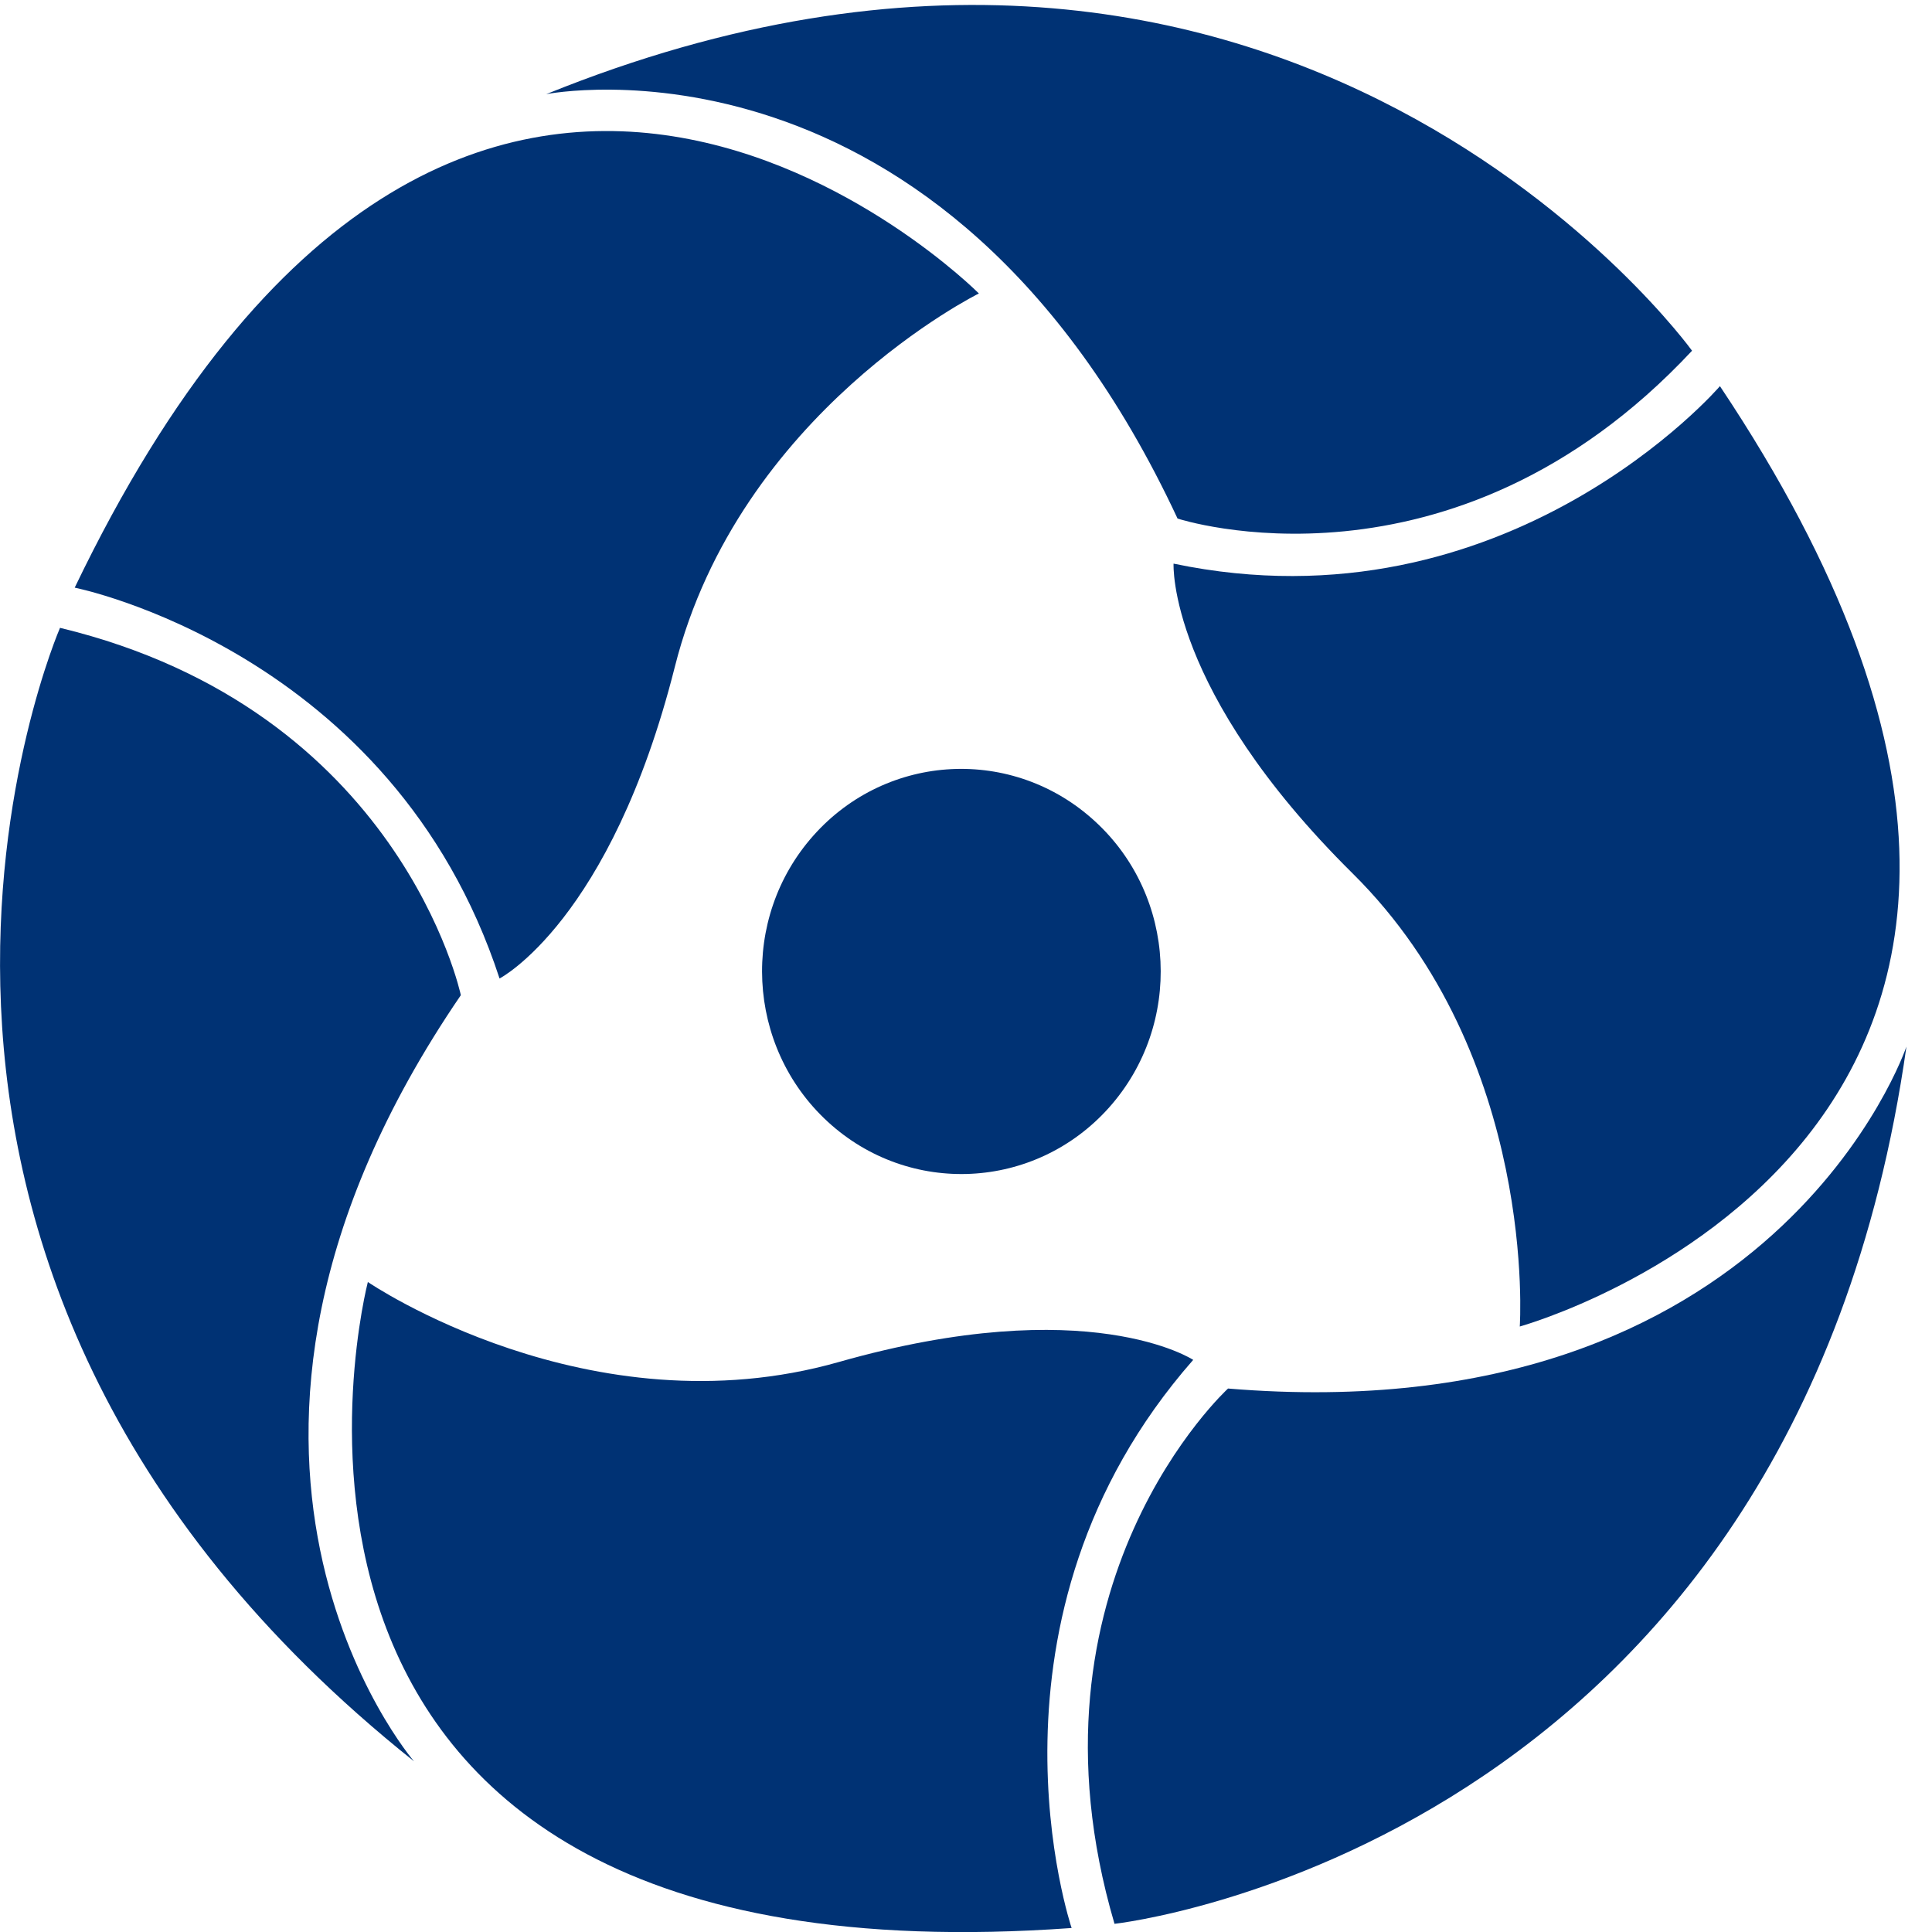 <svg width="30" height="30" viewBox="0 0 30 30" fill="none" xmlns="http://www.w3.org/2000/svg">
<path d="M17.223 17.196C16.076 18.484 14.118 18.583 12.851 17.416C11.585 16.25 11.486 14.259 12.632 12.973C13.779 11.685 15.736 11.587 17.005 12.755C18.273 13.919 18.37 15.908 17.223 17.196Z" fill="#003274"/>
<path d="M7.757 15.194C7.757 15.194 9.482 14.306 10.48 10.35C11.48 6.397 15.2 4.557 15.2 4.557C15.2 4.557 7.211 -3.474 1.16 9.125C1.16 9.125 6.093 10.105 7.757 15.194Z" fill="#003274"/>
<path d="M8.482 1.462C8.482 1.462 14.639 0.235 18.285 8.052C18.285 8.052 22.537 9.447 26.274 5.446C26.274 5.446 20.026 -3.213 8.482 1.462Z" fill="#003274"/>
<path d="M18.528 21.116C18.528 21.116 16.905 20.047 13.026 21.149C9.146 22.253 5.712 19.907 5.712 19.907C5.712 19.907 2.844 30.932 16.64 29.938C16.64 29.938 15.011 25.121 18.528 21.116Z" fill="#003274"/>
<path d="M6.428 27.349C6.428 27.349 2.299 22.561 7.156 15.453C7.156 15.453 6.221 11.025 0.932 9.749C0.932 9.749 -3.344 19.56 6.428 27.349Z" fill="#003274"/>
<path d="M18.223 8.752C18.223 8.752 18.122 10.71 21.003 13.562C23.885 16.413 23.599 20.598 23.599 20.598C23.599 20.598 34.458 17.6 26.707 5.996C26.709 5.996 23.406 9.836 18.223 8.752Z" fill="#003274"/>
<path d="M29.603 16.251C29.603 16.251 27.575 22.266 19.069 21.561C19.069 21.561 15.753 24.594 17.306 29.873C17.308 29.873 27.834 28.716 29.603 16.251Z" fill="#003274"/>
</svg>
